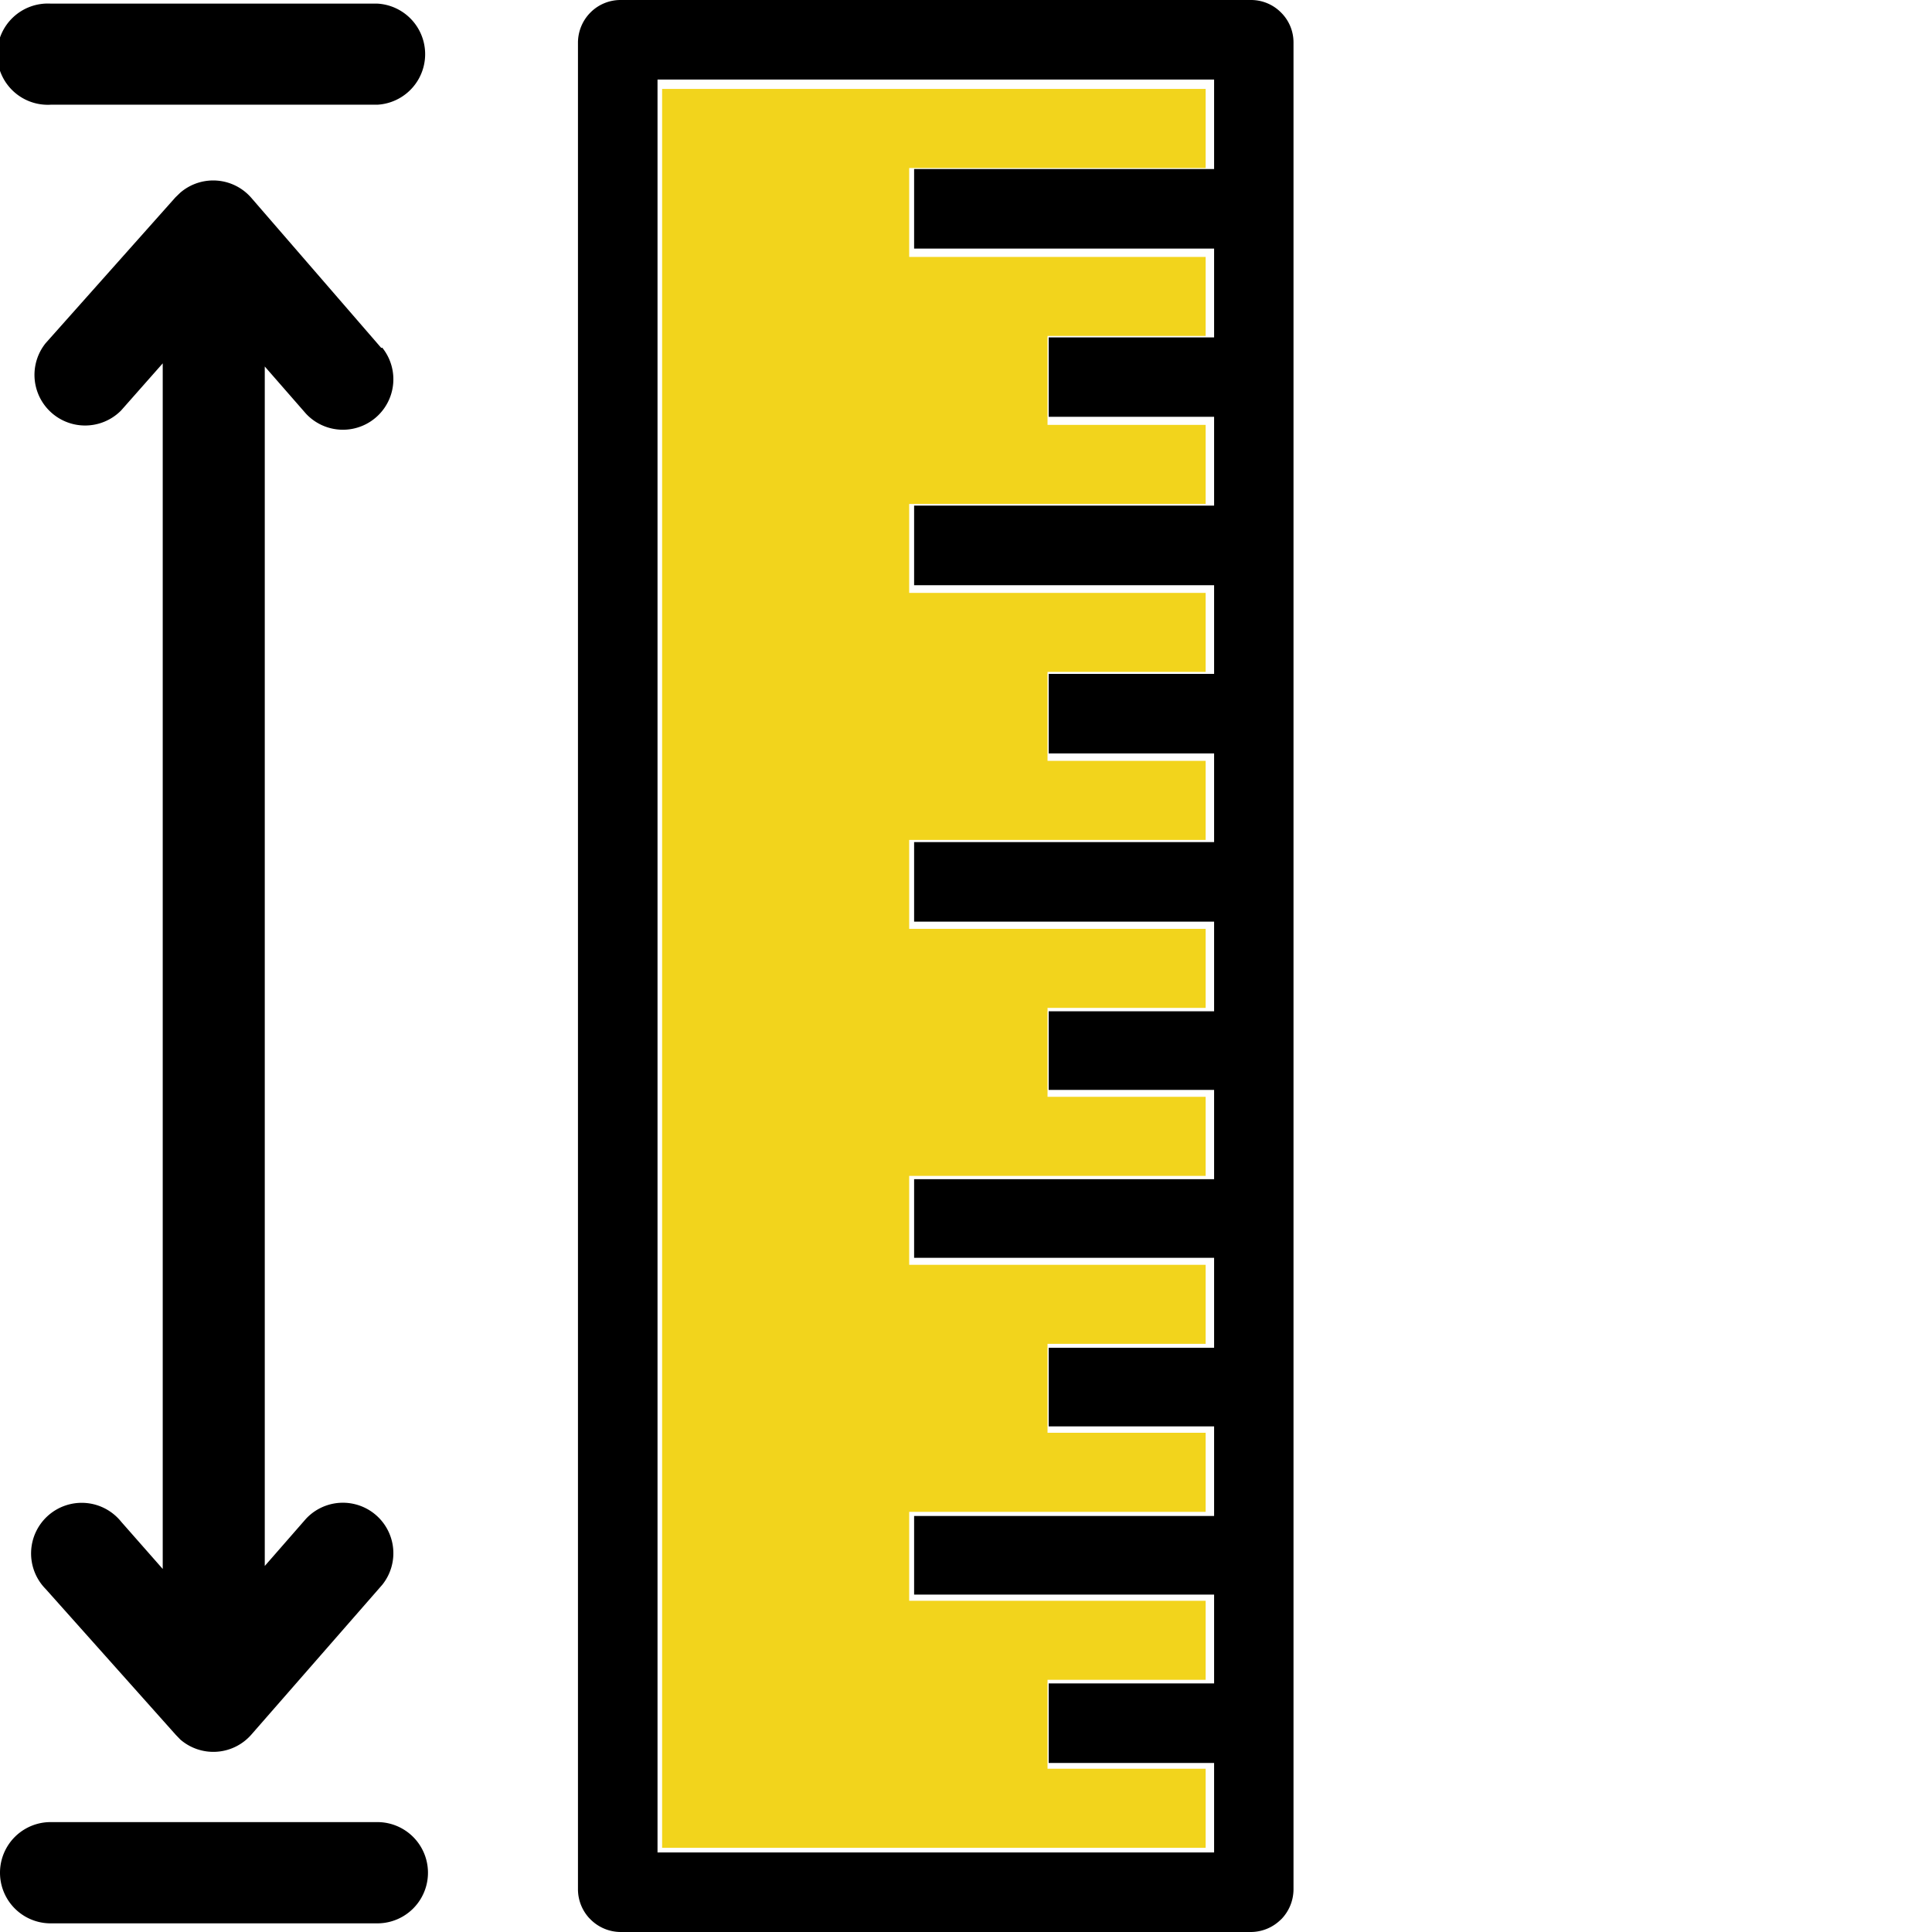 <svg  xmlns="http://www.w3.org/2000/svg"
  viewBox="0 0 122.88 122.88" >  <path
     d="M39.47,0h40.1a2.68,2.68,0,0,1,1.87.76l.08.08a2.67,2.67,0,0,1,.75,1.86V120.18a2.74,2.74,0,0,1-.76,1.87l-.13.12a2.72,2.72,0,0,1-1.81.71H39.47a2.72,2.72,0,0,1-1.87-.76l-.13-.13a2.72,2.72,0,0,1-.71-1.81V2.7A2.73,2.73,0,0,1,37.52.83l.07-.07A2.69,2.69,0,0,1,39.47,0ZM77.22,15.81H58.14V10.75H77.22V5.06H41.82V117.82h35.4v-5.69H66.7v-5.06H77.22v-5.65H58.14v-5H77.22V90.72H66.7v-5H77.22V80H58.14V75H77.22V69.32H66.7v-5H77.22V58.62H58.14V53.56H77.22V47.92H66.7V42.86H77.22V37.22H58.14V32.16H77.22V26.51H66.7V21.46H77.22V15.81ZM24,.23a3.22,3.22,0,0,1,0,6.43H3.22a3.22,3.22,0,1,1,0-6.43Zm0,115.66a3.22,3.22,0,0,1,0,6.44H3.22a3.22,3.22,0,1,1,0-6.44Zm.31-93.78a3.21,3.21,0,0,1-4.85,4.2l-2.62-3V99.6l2.62-3a3.21,3.21,0,0,1,4.85,4.2L16,110.31a3.21,3.21,0,0,1-4.53.33l-.29-.3-8.27-9.27a3.22,3.22,0,1,1,4.8-4.28l2.64,3V23.11l-2.65,3a3.22,3.22,0,0,1-4.8-4.28l8.26-9.28.3-.29a3.21,3.21,0,0,1,4.53.33l8.26,9.54Z"
     id="path4" />
  <path
     style="fill:#F2D41C;fill-rule:evenodd;stroke-width:0.063;stroke-linejoin:round"
     d="M 42.112,61.597 V 5.657 h 17.285 17.285 v 2.514 2.514 h -9.428 -9.428 v 2.828 2.828 h 9.428 9.428 v 2.514 2.514 h -5.028 -5.028 v 2.828 2.828 h 5.028 5.028 v 2.514 2.514 h -9.428 -9.428 v 2.828 2.828 h 9.428 9.428 v 2.514 2.514 h -5.028 -5.028 v 2.828 2.828 h 5.028 5.028 v 2.514 2.514 h -9.428 -9.428 v 2.828 2.828 h 9.428 9.428 v 2.514 2.514 h -5.028 -5.028 v 2.828 2.828 h 5.028 5.028 v 2.514 2.514 h -9.428 -9.428 v 2.828 2.828 h 9.428 9.428 v 2.514 2.514 h -5.028 -5.028 v 2.828 2.828 h 5.028 5.028 v 2.514 2.514 h -9.428 -9.428 v 2.828 2.828 h 9.428 9.428 v 2.514 2.514 h -5.028 -5.028 v 2.828 2.828 h 5.028 5.028 v 2.514 2.514 H 59.397 42.112 Z"
     id="path900" />
</svg>
